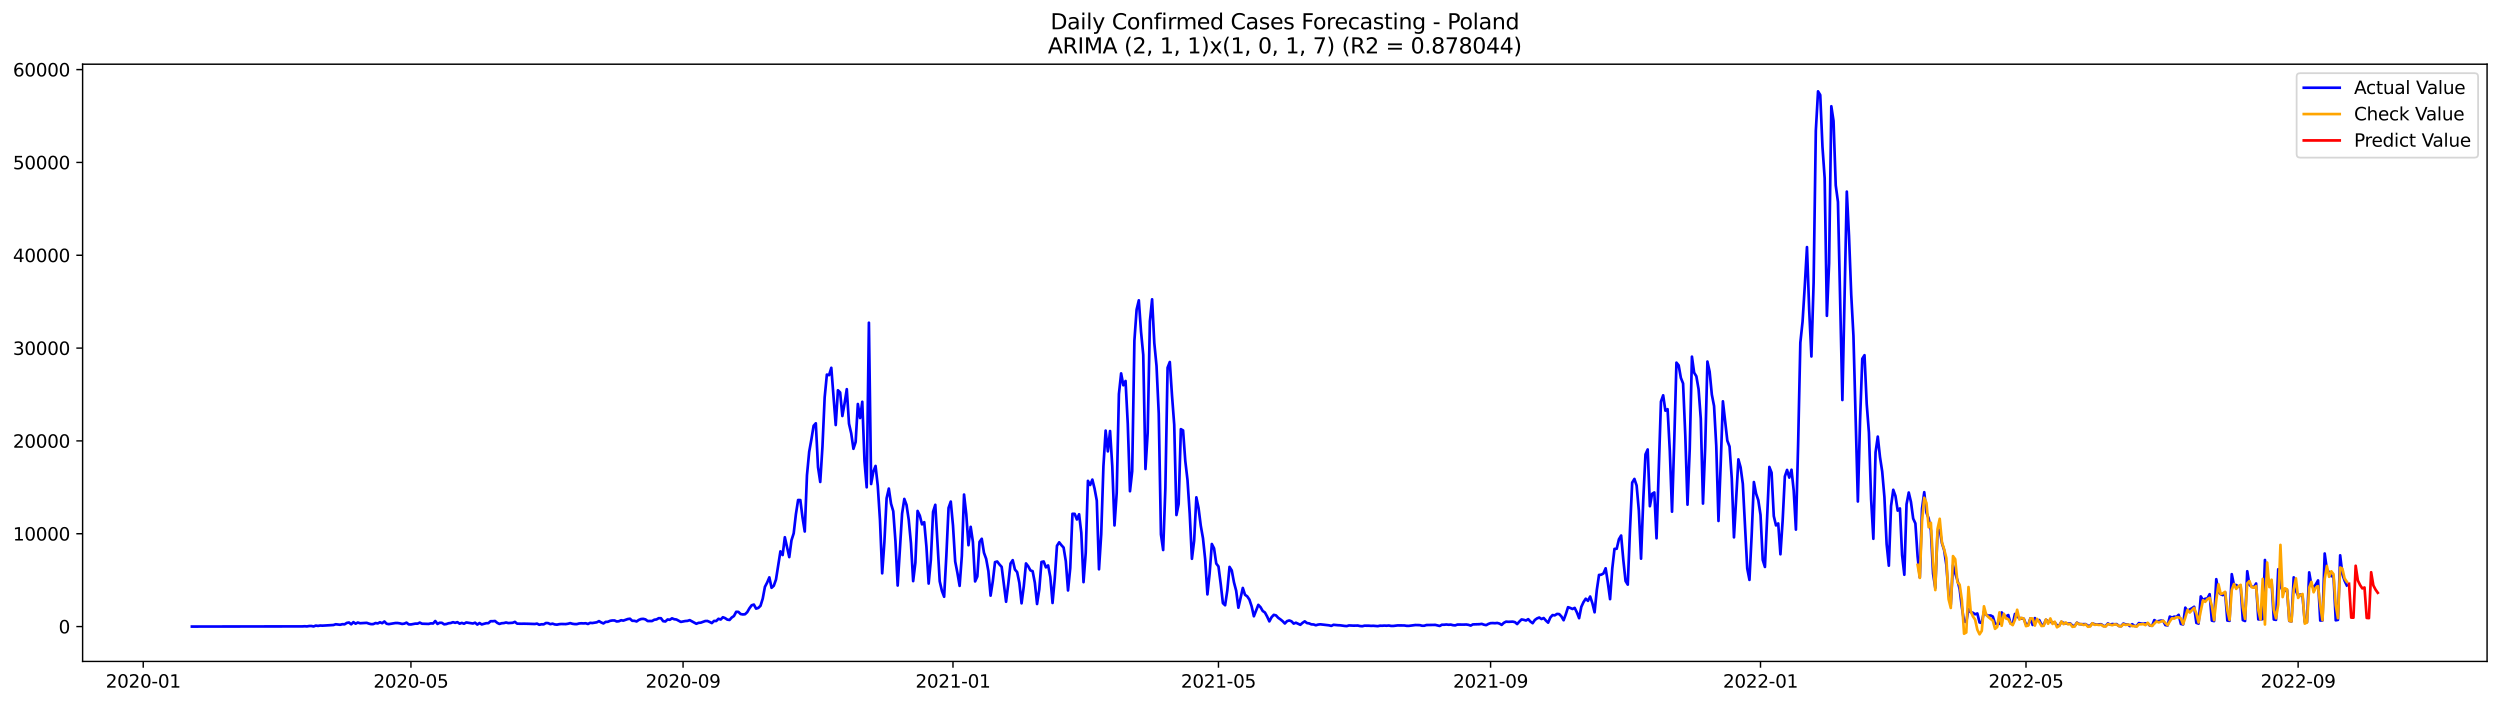 <?xml version="1.0" encoding="utf-8" standalone="no"?>
<!DOCTYPE svg PUBLIC "-//W3C//DTD SVG 1.1//EN"
  "http://www.w3.org/Graphics/SVG/1.1/DTD/svg11.dtd">
<svg xmlns:xlink="http://www.w3.org/1999/xlink" width="1392.412pt" height="392.274pt" viewBox="0 0 1392.412 392.274" xmlns="http://www.w3.org/2000/svg" version="1.1">
 <defs>
  <style type="text/css">*{stroke-linejoin: round; stroke-linecap: butt}</style>
 </defs>
 <g id="figure_1">
  <g id="patch_1">
   <path d="M 0 392.274 
L 1392.412 392.274 
L 1392.412 0 
L 0 0 
z
" style="fill: #ffffff"/>
  </g>
  <g id="axes_1">
   <g id="patch_2">
    <path d="M 46.013 368.396 
L 1385.213 368.396 
L 1385.213 35.755 
L 46.013 35.755 
z
" style="fill: #ffffff"/>
   </g>
   <g id="matplotlib.axis_1">
    <g id="xtick_1">
     <g id="line2d_1">
      <defs>
       <path id="mb9de8c0423" d="M 0 0 
L 0 3.5 
" style="stroke: #000000; stroke-width: 0.8"/>
      </defs>
      <g>
       <use xlink:href="#mb9de8c0423" x="79.776" y="368.396" style="stroke: #000000; stroke-width: 0.8"/>
      </g>
     </g>
     <g id="text_1">
      <!-- 2020-01 -->
      <g transform="translate(58.885 382.994)scale(0.1 -0.1)">
       <defs>
        <path id="DejaVuSans-32" d="M 1228 531 
L 3431 531 
L 3431 0 
L 469 0 
L 469 531 
Q 828 903 1448 1529 
Q 2069 2156 2228 2338 
Q 2531 2678 2651 2914 
Q 2772 3150 2772 3378 
Q 2772 3750 2511 3984 
Q 2250 4219 1831 4219 
Q 1534 4219 1204 4116 
Q 875 4013 500 3803 
L 500 4441 
Q 881 4594 1212 4672 
Q 1544 4750 1819 4750 
Q 2544 4750 2975 4387 
Q 3406 4025 3406 3419 
Q 3406 3131 3298 2873 
Q 3191 2616 2906 2266 
Q 2828 2175 2409 1742 
Q 1991 1309 1228 531 
z
" transform="scale(0.016)"/>
        <path id="DejaVuSans-30" d="M 2034 4250 
Q 1547 4250 1301 3770 
Q 1056 3291 1056 2328 
Q 1056 1369 1301 889 
Q 1547 409 2034 409 
Q 2525 409 2770 889 
Q 3016 1369 3016 2328 
Q 3016 3291 2770 3770 
Q 2525 4250 2034 4250 
z
M 2034 4750 
Q 2819 4750 3233 4129 
Q 3647 3509 3647 2328 
Q 3647 1150 3233 529 
Q 2819 -91 2034 -91 
Q 1250 -91 836 529 
Q 422 1150 422 2328 
Q 422 3509 836 4129 
Q 1250 4750 2034 4750 
z
" transform="scale(0.016)"/>
        <path id="DejaVuSans-2d" d="M 313 2009 
L 1997 2009 
L 1997 1497 
L 313 1497 
L 313 2009 
z
" transform="scale(0.016)"/>
        <path id="DejaVuSans-31" d="M 794 531 
L 1825 531 
L 1825 4091 
L 703 3866 
L 703 4441 
L 1819 4666 
L 2450 4666 
L 2450 531 
L 3481 531 
L 3481 0 
L 794 0 
L 794 531 
z
" transform="scale(0.016)"/>
       </defs>
       <use xlink:href="#DejaVuSans-32"/>
       <use xlink:href="#DejaVuSans-30" x="63.623"/>
       <use xlink:href="#DejaVuSans-32" x="127.246"/>
       <use xlink:href="#DejaVuSans-30" x="190.869"/>
       <use xlink:href="#DejaVuSans-2d" x="254.492"/>
       <use xlink:href="#DejaVuSans-30" x="290.576"/>
       <use xlink:href="#DejaVuSans-31" x="354.199"/>
      </g>
     </g>
    </g>
    <g id="xtick_2">
     <g id="line2d_2">
      <g>
       <use xlink:href="#mb9de8c0423" x="228.877" y="368.396" style="stroke: #000000; stroke-width: 0.8"/>
      </g>
     </g>
     <g id="text_2">
      <!-- 2020-05 -->
      <g transform="translate(207.986 382.994)scale(0.1 -0.1)">
       <defs>
        <path id="DejaVuSans-35" d="M 691 4666 
L 3169 4666 
L 3169 4134 
L 1269 4134 
L 1269 2991 
Q 1406 3038 1543 3061 
Q 1681 3084 1819 3084 
Q 2600 3084 3056 2656 
Q 3513 2228 3513 1497 
Q 3513 744 3044 326 
Q 2575 -91 1722 -91 
Q 1428 -91 1123 -41 
Q 819 9 494 109 
L 494 744 
Q 775 591 1075 516 
Q 1375 441 1709 441 
Q 2250 441 2565 725 
Q 2881 1009 2881 1497 
Q 2881 1984 2565 2268 
Q 2250 2553 1709 2553 
Q 1456 2553 1204 2497 
Q 953 2441 691 2322 
L 691 4666 
z
" transform="scale(0.016)"/>
       </defs>
       <use xlink:href="#DejaVuSans-32"/>
       <use xlink:href="#DejaVuSans-30" x="63.623"/>
       <use xlink:href="#DejaVuSans-32" x="127.246"/>
       <use xlink:href="#DejaVuSans-30" x="190.869"/>
       <use xlink:href="#DejaVuSans-2d" x="254.492"/>
       <use xlink:href="#DejaVuSans-30" x="290.576"/>
       <use xlink:href="#DejaVuSans-35" x="354.199"/>
      </g>
     </g>
    </g>
    <g id="xtick_3">
     <g id="line2d_3">
      <g>
       <use xlink:href="#mb9de8c0423" x="380.443" y="368.396" style="stroke: #000000; stroke-width: 0.8"/>
      </g>
     </g>
     <g id="text_3">
      <!-- 2020-09 -->
      <g transform="translate(359.551 382.994)scale(0.1 -0.1)">
       <defs>
        <path id="DejaVuSans-39" d="M 703 97 
L 703 672 
Q 941 559 1184 500 
Q 1428 441 1663 441 
Q 2288 441 2617 861 
Q 2947 1281 2994 2138 
Q 2813 1869 2534 1725 
Q 2256 1581 1919 1581 
Q 1219 1581 811 2004 
Q 403 2428 403 3163 
Q 403 3881 828 4315 
Q 1253 4750 1959 4750 
Q 2769 4750 3195 4129 
Q 3622 3509 3622 2328 
Q 3622 1225 3098 567 
Q 2575 -91 1691 -91 
Q 1453 -91 1209 -44 
Q 966 3 703 97 
z
M 1959 2075 
Q 2384 2075 2632 2365 
Q 2881 2656 2881 3163 
Q 2881 3666 2632 3958 
Q 2384 4250 1959 4250 
Q 1534 4250 1286 3958 
Q 1038 3666 1038 3163 
Q 1038 2656 1286 2365 
Q 1534 2075 1959 2075 
z
" transform="scale(0.016)"/>
       </defs>
       <use xlink:href="#DejaVuSans-32"/>
       <use xlink:href="#DejaVuSans-30" x="63.623"/>
       <use xlink:href="#DejaVuSans-32" x="127.246"/>
       <use xlink:href="#DejaVuSans-30" x="190.869"/>
       <use xlink:href="#DejaVuSans-2d" x="254.492"/>
       <use xlink:href="#DejaVuSans-30" x="290.576"/>
       <use xlink:href="#DejaVuSans-39" x="354.199"/>
      </g>
     </g>
    </g>
    <g id="xtick_4">
     <g id="line2d_4">
      <g>
       <use xlink:href="#mb9de8c0423" x="530.776" y="368.396" style="stroke: #000000; stroke-width: 0.8"/>
      </g>
     </g>
     <g id="text_4">
      <!-- 2021-01 -->
      <g transform="translate(509.885 382.994)scale(0.1 -0.1)">
       <use xlink:href="#DejaVuSans-32"/>
       <use xlink:href="#DejaVuSans-30" x="63.623"/>
       <use xlink:href="#DejaVuSans-32" x="127.246"/>
       <use xlink:href="#DejaVuSans-31" x="190.869"/>
       <use xlink:href="#DejaVuSans-2d" x="254.492"/>
       <use xlink:href="#DejaVuSans-30" x="290.576"/>
       <use xlink:href="#DejaVuSans-31" x="354.199"/>
      </g>
     </g>
    </g>
    <g id="xtick_5">
     <g id="line2d_5">
      <g>
       <use xlink:href="#mb9de8c0423" x="678.645" y="368.396" style="stroke: #000000; stroke-width: 0.8"/>
      </g>
     </g>
     <g id="text_5">
      <!-- 2021-05 -->
      <g transform="translate(657.754 382.994)scale(0.1 -0.1)">
       <use xlink:href="#DejaVuSans-32"/>
       <use xlink:href="#DejaVuSans-30" x="63.623"/>
       <use xlink:href="#DejaVuSans-32" x="127.246"/>
       <use xlink:href="#DejaVuSans-31" x="190.869"/>
       <use xlink:href="#DejaVuSans-2d" x="254.492"/>
       <use xlink:href="#DejaVuSans-30" x="290.576"/>
       <use xlink:href="#DejaVuSans-35" x="354.199"/>
      </g>
     </g>
    </g>
    <g id="xtick_6">
     <g id="line2d_6">
      <g>
       <use xlink:href="#mb9de8c0423" x="830.211" y="368.396" style="stroke: #000000; stroke-width: 0.8"/>
      </g>
     </g>
     <g id="text_6">
      <!-- 2021-09 -->
      <g transform="translate(809.32 382.994)scale(0.1 -0.1)">
       <use xlink:href="#DejaVuSans-32"/>
       <use xlink:href="#DejaVuSans-30" x="63.623"/>
       <use xlink:href="#DejaVuSans-32" x="127.246"/>
       <use xlink:href="#DejaVuSans-31" x="190.869"/>
       <use xlink:href="#DejaVuSans-2d" x="254.492"/>
       <use xlink:href="#DejaVuSans-30" x="290.576"/>
       <use xlink:href="#DejaVuSans-39" x="354.199"/>
      </g>
     </g>
    </g>
    <g id="xtick_7">
     <g id="line2d_7">
      <g>
       <use xlink:href="#mb9de8c0423" x="980.544" y="368.396" style="stroke: #000000; stroke-width: 0.8"/>
      </g>
     </g>
     <g id="text_7">
      <!-- 2022-01 -->
      <g transform="translate(959.653 382.994)scale(0.1 -0.1)">
       <use xlink:href="#DejaVuSans-32"/>
       <use xlink:href="#DejaVuSans-30" x="63.623"/>
       <use xlink:href="#DejaVuSans-32" x="127.246"/>
       <use xlink:href="#DejaVuSans-32" x="190.869"/>
       <use xlink:href="#DejaVuSans-2d" x="254.492"/>
       <use xlink:href="#DejaVuSans-30" x="290.576"/>
       <use xlink:href="#DejaVuSans-31" x="354.199"/>
      </g>
     </g>
    </g>
    <g id="xtick_8">
     <g id="line2d_8">
      <g>
       <use xlink:href="#mb9de8c0423" x="1128.413" y="368.396" style="stroke: #000000; stroke-width: 0.8"/>
      </g>
     </g>
     <g id="text_8">
      <!-- 2022-05 -->
      <g transform="translate(1107.522 382.994)scale(0.1 -0.1)">
       <use xlink:href="#DejaVuSans-32"/>
       <use xlink:href="#DejaVuSans-30" x="63.623"/>
       <use xlink:href="#DejaVuSans-32" x="127.246"/>
       <use xlink:href="#DejaVuSans-32" x="190.869"/>
       <use xlink:href="#DejaVuSans-2d" x="254.492"/>
       <use xlink:href="#DejaVuSans-30" x="290.576"/>
       <use xlink:href="#DejaVuSans-35" x="354.199"/>
      </g>
     </g>
    </g>
    <g id="xtick_9">
     <g id="line2d_9">
      <g>
       <use xlink:href="#mb9de8c0423" x="1279.979" y="368.396" style="stroke: #000000; stroke-width: 0.8"/>
      </g>
     </g>
     <g id="text_9">
      <!-- 2022-09 -->
      <g transform="translate(1259.088 382.994)scale(0.1 -0.1)">
       <use xlink:href="#DejaVuSans-32"/>
       <use xlink:href="#DejaVuSans-30" x="63.623"/>
       <use xlink:href="#DejaVuSans-32" x="127.246"/>
       <use xlink:href="#DejaVuSans-32" x="190.869"/>
       <use xlink:href="#DejaVuSans-2d" x="254.492"/>
       <use xlink:href="#DejaVuSans-30" x="290.576"/>
       <use xlink:href="#DejaVuSans-39" x="354.199"/>
      </g>
     </g>
    </g>
   </g>
   <g id="matplotlib.axis_2">
    <g id="ytick_1">
     <g id="line2d_10">
      <defs>
       <path id="m01c010533f" d="M 0 0 
L -3.5 0 
" style="stroke: #000000; stroke-width: 0.8"/>
      </defs>
      <g>
       <use xlink:href="#m01c010533f" x="46.013" y="348.973" style="stroke: #000000; stroke-width: 0.8"/>
      </g>
     </g>
     <g id="text_10">
      <!-- 0 -->
      <g transform="translate(32.65 352.772)scale(0.1 -0.1)">
       <use xlink:href="#DejaVuSans-30"/>
      </g>
     </g>
    </g>
    <g id="ytick_2">
     <g id="line2d_11">
      <g>
       <use xlink:href="#m01c010533f" x="46.013" y="297.273" style="stroke: #000000; stroke-width: 0.8"/>
      </g>
     </g>
     <g id="text_11">
      <!-- 10000 -->
      <g transform="translate(7.2 301.072)scale(0.1 -0.1)">
       <use xlink:href="#DejaVuSans-31"/>
       <use xlink:href="#DejaVuSans-30" x="63.623"/>
       <use xlink:href="#DejaVuSans-30" x="127.246"/>
       <use xlink:href="#DejaVuSans-30" x="190.869"/>
       <use xlink:href="#DejaVuSans-30" x="254.492"/>
      </g>
     </g>
    </g>
    <g id="ytick_3">
     <g id="line2d_12">
      <g>
       <use xlink:href="#m01c010533f" x="46.013" y="245.573" style="stroke: #000000; stroke-width: 0.8"/>
      </g>
     </g>
     <g id="text_12">
      <!-- 20000 -->
      <g transform="translate(7.2 249.372)scale(0.1 -0.1)">
       <use xlink:href="#DejaVuSans-32"/>
       <use xlink:href="#DejaVuSans-30" x="63.623"/>
       <use xlink:href="#DejaVuSans-30" x="127.246"/>
       <use xlink:href="#DejaVuSans-30" x="190.869"/>
       <use xlink:href="#DejaVuSans-30" x="254.492"/>
      </g>
     </g>
    </g>
    <g id="ytick_4">
     <g id="line2d_13">
      <g>
       <use xlink:href="#m01c010533f" x="46.013" y="193.873" style="stroke: #000000; stroke-width: 0.8"/>
      </g>
     </g>
     <g id="text_13">
      <!-- 30000 -->
      <g transform="translate(7.2 197.672)scale(0.1 -0.1)">
       <defs>
        <path id="DejaVuSans-33" d="M 2597 2516 
Q 3050 2419 3304 2112 
Q 3559 1806 3559 1356 
Q 3559 666 3084 287 
Q 2609 -91 1734 -91 
Q 1441 -91 1130 -33 
Q 819 25 488 141 
L 488 750 
Q 750 597 1062 519 
Q 1375 441 1716 441 
Q 2309 441 2620 675 
Q 2931 909 2931 1356 
Q 2931 1769 2642 2001 
Q 2353 2234 1838 2234 
L 1294 2234 
L 1294 2753 
L 1863 2753 
Q 2328 2753 2575 2939 
Q 2822 3125 2822 3475 
Q 2822 3834 2567 4026 
Q 2313 4219 1838 4219 
Q 1578 4219 1281 4162 
Q 984 4106 628 3988 
L 628 4550 
Q 988 4650 1302 4700 
Q 1616 4750 1894 4750 
Q 2613 4750 3031 4423 
Q 3450 4097 3450 3541 
Q 3450 3153 3228 2886 
Q 3006 2619 2597 2516 
z
" transform="scale(0.016)"/>
       </defs>
       <use xlink:href="#DejaVuSans-33"/>
       <use xlink:href="#DejaVuSans-30" x="63.623"/>
       <use xlink:href="#DejaVuSans-30" x="127.246"/>
       <use xlink:href="#DejaVuSans-30" x="190.869"/>
       <use xlink:href="#DejaVuSans-30" x="254.492"/>
      </g>
     </g>
    </g>
    <g id="ytick_5">
     <g id="line2d_14">
      <g>
       <use xlink:href="#m01c010533f" x="46.013" y="142.173" style="stroke: #000000; stroke-width: 0.8"/>
      </g>
     </g>
     <g id="text_14">
      <!-- 40000 -->
      <g transform="translate(7.2 145.972)scale(0.1 -0.1)">
       <defs>
        <path id="DejaVuSans-34" d="M 2419 4116 
L 825 1625 
L 2419 1625 
L 2419 4116 
z
M 2253 4666 
L 3047 4666 
L 3047 1625 
L 3713 1625 
L 3713 1100 
L 3047 1100 
L 3047 0 
L 2419 0 
L 2419 1100 
L 313 1100 
L 313 1709 
L 2253 4666 
z
" transform="scale(0.016)"/>
       </defs>
       <use xlink:href="#DejaVuSans-34"/>
       <use xlink:href="#DejaVuSans-30" x="63.623"/>
       <use xlink:href="#DejaVuSans-30" x="127.246"/>
       <use xlink:href="#DejaVuSans-30" x="190.869"/>
       <use xlink:href="#DejaVuSans-30" x="254.492"/>
      </g>
     </g>
    </g>
    <g id="ytick_6">
     <g id="line2d_15">
      <g>
       <use xlink:href="#m01c010533f" x="46.013" y="90.473" style="stroke: #000000; stroke-width: 0.8"/>
      </g>
     </g>
     <g id="text_15">
      <!-- 50000 -->
      <g transform="translate(7.2 94.272)scale(0.1 -0.1)">
       <use xlink:href="#DejaVuSans-35"/>
       <use xlink:href="#DejaVuSans-30" x="63.623"/>
       <use xlink:href="#DejaVuSans-30" x="127.246"/>
       <use xlink:href="#DejaVuSans-30" x="190.869"/>
       <use xlink:href="#DejaVuSans-30" x="254.492"/>
      </g>
     </g>
    </g>
    <g id="ytick_7">
     <g id="line2d_16">
      <g>
       <use xlink:href="#m01c010533f" x="46.013" y="38.773" style="stroke: #000000; stroke-width: 0.8"/>
      </g>
     </g>
     <g id="text_16">
      <!-- 60000 -->
      <g transform="translate(7.2 42.572)scale(0.1 -0.1)">
       <defs>
        <path id="DejaVuSans-36" d="M 2113 2584 
Q 1688 2584 1439 2293 
Q 1191 2003 1191 1497 
Q 1191 994 1439 701 
Q 1688 409 2113 409 
Q 2538 409 2786 701 
Q 3034 994 3034 1497 
Q 3034 2003 2786 2293 
Q 2538 2584 2113 2584 
z
M 3366 4563 
L 3366 3988 
Q 3128 4100 2886 4159 
Q 2644 4219 2406 4219 
Q 1781 4219 1451 3797 
Q 1122 3375 1075 2522 
Q 1259 2794 1537 2939 
Q 1816 3084 2150 3084 
Q 2853 3084 3261 2657 
Q 3669 2231 3669 1497 
Q 3669 778 3244 343 
Q 2819 -91 2113 -91 
Q 1303 -91 875 529 
Q 447 1150 447 2328 
Q 447 3434 972 4092 
Q 1497 4750 2381 4750 
Q 2619 4750 2861 4703 
Q 3103 4656 3366 4563 
z
" transform="scale(0.016)"/>
       </defs>
       <use xlink:href="#DejaVuSans-36"/>
       <use xlink:href="#DejaVuSans-30" x="63.623"/>
       <use xlink:href="#DejaVuSans-30" x="127.246"/>
       <use xlink:href="#DejaVuSans-30" x="190.869"/>
       <use xlink:href="#DejaVuSans-30" x="254.492"/>
      </g>
     </g>
    </g>
   </g>
   <g id="line2d_17">
    <path d="M 106.885 348.973 
L 168.497 348.875 
L 169.73 348.792 
L 170.962 348.89 
L 172.194 348.673 
L 173.426 348.658 
L 174.659 348.906 
L 175.891 348.435 
L 177.123 348.611 
L 178.355 348.399 
L 179.587 348.466 
L 185.749 348.104 
L 186.981 347.686 
L 189.445 347.975 
L 190.678 347.65 
L 191.91 347.717 
L 193.142 346.946 
L 194.374 346.714 
L 195.607 347.712 
L 196.839 346.517 
L 198.071 347.365 
L 199.303 346.724 
L 200.536 347.127 
L 204.232 346.9 
L 205.465 347.329 
L 206.697 347.629 
L 207.929 347.587 
L 209.161 347.008 
L 210.394 347.236 
L 211.626 346.59 
L 212.858 347.096 
L 214.09 346.155 
L 215.322 347.391 
L 216.555 347.613 
L 219.019 347.205 
L 220.251 347.003 
L 221.484 347.003 
L 222.716 347.195 
L 223.948 347.5 
L 225.18 347.339 
L 226.413 346.791 
L 227.645 347.748 
L 228.877 347.794 
L 231.342 347.329 
L 232.574 347.355 
L 233.806 346.776 
L 235.038 347.376 
L 238.735 347.5 
L 239.967 347.189 
L 241.2 347.267 
L 242.432 345.897 
L 243.664 347.51 
L 244.896 346.848 
L 246.129 346.9 
L 247.361 347.727 
L 248.593 347.567 
L 249.825 347.133 
L 251.057 346.993 
L 252.29 346.538 
L 253.522 346.884 
L 254.754 346.512 
L 255.986 347.36 
L 257.219 346.931 
L 258.451 347.396 
L 259.683 346.683 
L 263.38 347.267 
L 264.612 346.822 
L 265.844 347.861 
L 267.077 347.014 
L 268.309 347.784 
L 270.773 347.107 
L 272.006 347.101 
L 273.238 345.995 
L 274.47 346 
L 275.702 345.876 
L 276.935 346.905 
L 278.167 347.515 
L 279.399 347.117 
L 280.631 347.029 
L 281.864 346.698 
L 283.096 347.034 
L 285.56 346.869 
L 286.792 346.357 
L 288.025 347.35 
L 290.489 347.401 
L 291.721 347.365 
L 294.186 347.422 
L 297.883 347.546 
L 299.115 347.324 
L 300.347 347.975 
L 301.579 347.696 
L 302.812 347.737 
L 304.044 346.998 
L 305.276 347.055 
L 306.508 347.634 
L 307.741 347.35 
L 308.973 347.779 
L 310.205 347.913 
L 311.437 347.644 
L 312.67 347.541 
L 315.134 347.603 
L 316.366 347.396 
L 317.599 347.06 
L 318.831 347.427 
L 320.063 347.593 
L 321.295 347.608 
L 322.527 347.251 
L 323.76 347.148 
L 324.992 347.22 
L 326.224 347.122 
L 327.456 347.531 
L 328.689 346.91 
L 329.921 347.008 
L 332.385 346.605 
L 333.618 345.954 
L 334.85 346.683 
L 336.082 347.231 
L 337.314 346.378 
L 338.547 346.326 
L 339.779 345.793 
L 341.011 345.576 
L 342.243 345.571 
L 343.476 346.14 
L 344.708 346 
L 345.94 345.457 
L 347.172 345.664 
L 349.637 344.791 
L 350.869 344.615 
L 352.101 345.747 
L 353.334 345.773 
L 354.566 346.124 
L 355.798 345.276 
L 357.03 344.78 
L 358.262 344.672 
L 359.495 344.987 
L 360.727 345.902 
L 363.191 345.887 
L 364.424 345.173 
L 365.656 345.008 
L 366.888 344.305 
L 368.12 344.32 
L 369.353 345.969 
L 370.585 346.14 
L 371.817 345.028 
L 373.049 345.204 
L 374.282 344.387 
L 375.514 344.884 
L 376.746 345.049 
L 379.211 346.378 
L 381.675 345.897 
L 382.907 345.809 
L 384.14 345.401 
L 387.836 347.412 
L 389.069 346.905 
L 390.301 346.796 
L 392.765 345.902 
L 393.997 345.856 
L 395.23 346.378 
L 396.462 347.024 
L 397.694 345.845 
L 398.926 345.871 
L 400.159 344.646 
L 401.391 345.059 
L 402.623 343.793 
L 403.855 344.268 
L 405.088 345.106 
L 406.32 345.297 
L 407.552 343.937 
L 408.784 343.1 
L 410.017 340.768 
L 411.249 340.784 
L 412.481 341.994 
L 413.713 342.221 
L 414.946 342.118 
L 416.178 340.949 
L 417.41 338.804 
L 418.642 337.123 
L 419.875 336.736 
L 421.107 338.974 
L 422.339 338.602 
L 423.571 337.413 
L 424.804 333.448 
L 426.036 326.845 
L 427.268 324.472 
L 428.5 321.572 
L 429.732 327.373 
L 430.965 326.256 
L 432.197 322.771 
L 434.661 307.101 
L 435.894 309.138 
L 437.126 299.227 
L 439.59 310.291 
L 440.823 300.938 
L 442.055 297.066 
L 443.287 286.38 
L 444.519 278.495 
L 445.752 278.516 
L 446.984 288.267 
L 448.216 296.027 
L 449.448 264.702 
L 450.681 251.673 
L 451.913 244.766 
L 453.145 237.151 
L 454.377 235.765 
L 455.61 260.199 
L 456.842 268.435 
L 458.074 248.861 
L 459.306 221.315 
L 460.539 208.643 
L 461.771 208.938 
L 463.003 204.859 
L 465.467 236.717 
L 466.7 217.376 
L 467.932 218.58 
L 469.164 231.702 
L 470.396 224.629 
L 471.629 216.771 
L 472.861 235.988 
L 474.093 241.354 
L 475.325 249.957 
L 476.558 246.178 
L 477.79 225.022 
L 479.022 232.834 
L 480.254 223.792 
L 481.487 256.657 
L 482.719 271.413 
L 483.951 179.743 
L 485.183 269.582 
L 486.416 262.686 
L 487.648 259.511 
L 488.88 270.508 
L 490.112 289.611 
L 491.345 319.318 
L 492.577 301.859 
L 493.809 277.508 
L 495.041 272.131 
L 496.274 280.543 
L 497.506 284.725 
L 498.738 301.533 
L 499.97 326.116 
L 502.435 286.075 
L 503.667 277.885 
L 504.899 281.22 
L 506.131 289.523 
L 507.364 302.567 
L 508.596 323.661 
L 509.828 313.434 
L 511.06 284.581 
L 512.293 287.176 
L 513.525 292.051 
L 514.757 290.831 
L 515.989 304.563 
L 517.222 325.02 
L 518.454 311.79 
L 519.686 285.082 
L 520.918 281.168 
L 523.383 323.754 
L 524.615 329.11 
L 525.847 332.372 
L 527.08 309.557 
L 528.312 282.9 
L 529.544 279.364 
L 530.776 292.641 
L 532.009 312.752 
L 533.241 319.08 
L 534.473 326.303 
L 535.705 309.702 
L 536.937 275.456 
L 538.17 286.318 
L 539.402 303.668 
L 540.634 293.426 
L 541.866 301.755 
L 543.099 323.831 
L 544.331 321.086 
L 545.563 301.792 
L 546.795 300.08 
L 548.028 307.83 
L 549.26 311.273 
L 550.492 318.108 
L 551.724 331.747 
L 552.957 323.692 
L 554.189 313.078 
L 555.421 312.742 
L 556.653 314.37 
L 557.886 315.725 
L 560.35 335.148 
L 561.582 325.175 
L 562.815 313.869 
L 564.047 311.992 
L 565.279 317.203 
L 566.511 318.656 
L 567.744 324.617 
L 568.976 336.027 
L 570.208 326.608 
L 571.44 313.812 
L 572.672 315.394 
L 573.905 317.679 
L 575.137 318.129 
L 576.369 324.545 
L 577.601 336.405 
L 578.834 328.298 
L 580.066 312.99 
L 581.298 312.716 
L 582.53 315.999 
L 583.763 314.929 
L 584.995 321.396 
L 586.227 335.831 
L 587.459 322.213 
L 588.692 303.999 
L 589.924 302.06 
L 591.156 303.622 
L 592.388 304.981 
L 593.621 312.576 
L 594.853 328.857 
L 596.085 316.381 
L 597.317 286.173 
L 598.55 286.194 
L 599.782 289.332 
L 601.014 286.431 
L 602.246 296.751 
L 603.479 324.229 
L 604.711 307.944 
L 605.943 267.814 
L 607.175 270.115 
L 608.407 267.127 
L 609.64 272.173 
L 610.872 278.821 
L 612.104 317.079 
L 613.336 297.516 
L 614.569 259.651 
L 615.801 239.829 
L 617.033 251.399 
L 618.265 240.077 
L 619.498 259.677 
L 620.73 292.646 
L 621.962 274.556 
L 623.194 219.449 
L 624.427 207.966 
L 625.659 214.573 
L 626.891 212.195 
L 628.123 236.008 
L 629.356 273.599 
L 630.588 262.427 
L 631.82 189.726 
L 633.052 172.417 
L 634.285 167.273 
L 635.517 184.779 
L 636.749 197.668 
L 637.981 261.222 
L 639.214 241.116 
L 640.446 178.926 
L 641.678 166.715 
L 642.91 191.076 
L 644.142 203.835 
L 645.375 230.28 
L 646.607 297.681 
L 647.839 306.341 
L 649.071 271.899 
L 650.304 204.781 
L 651.536 201.633 
L 652.768 220.281 
L 654 236.613 
L 655.233 286.85 
L 656.465 280.713 
L 657.697 239.028 
L 658.929 239.751 
L 660.162 256.709 
L 661.394 267.359 
L 662.626 286.152 
L 663.858 311.222 
L 665.091 301.181 
L 666.323 276.996 
L 667.555 282.988 
L 668.787 292.796 
L 670.02 299.806 
L 671.252 311.625 
L 672.484 331.049 
L 673.716 319.447 
L 674.949 302.996 
L 676.181 305.411 
L 677.413 313.874 
L 678.645 315.497 
L 679.877 325.108 
L 681.11 335.929 
L 682.342 337.103 
L 683.574 328.815 
L 684.806 315.745 
L 686.039 317.71 
L 687.271 324.307 
L 688.503 329.037 
L 689.735 338.473 
L 692.2 327.471 
L 693.432 331.276 
L 694.664 332.16 
L 695.897 333.996 
L 697.129 337.764 
L 698.361 343.229 
L 700.826 336.891 
L 702.058 338.168 
L 703.29 340.287 
L 704.522 341.14 
L 705.755 343.41 
L 706.987 346.083 
L 708.219 343.772 
L 709.451 342.443 
L 710.684 342.759 
L 711.916 344.098 
L 713.148 344.961 
L 714.38 345.98 
L 715.612 347.251 
L 716.845 345.949 
L 718.077 345.566 
L 719.309 346.052 
L 720.541 347.324 
L 721.774 346.838 
L 724.238 347.98 
L 725.47 346.9 
L 726.703 346.078 
L 727.935 347.019 
L 729.167 347.215 
L 730.399 347.753 
L 731.632 347.805 
L 732.864 348.254 
L 734.096 347.882 
L 735.328 347.722 
L 740.257 348.285 
L 741.49 348.596 
L 742.722 347.991 
L 745.186 348.229 
L 746.419 348.28 
L 748.883 348.616 
L 750.115 348.709 
L 751.348 348.342 
L 753.812 348.466 
L 756.276 348.415 
L 757.509 348.689 
L 758.741 348.777 
L 759.973 348.482 
L 762.438 348.492 
L 763.67 348.59 
L 764.902 348.534 
L 767.367 348.746 
L 768.599 348.487 
L 769.831 348.523 
L 771.063 348.43 
L 772.296 348.508 
L 773.528 348.384 
L 774.76 348.616 
L 775.992 348.627 
L 778.457 348.332 
L 782.154 348.363 
L 783.386 348.559 
L 784.618 348.59 
L 788.315 348.12 
L 790.779 348.182 
L 792.011 348.508 
L 793.244 348.503 
L 794.476 348.125 
L 799.405 348.042 
L 801.869 348.642 
L 803.102 347.944 
L 804.334 347.96 
L 805.566 347.82 
L 806.798 347.97 
L 808.031 347.882 
L 809.263 348.208 
L 810.495 348.311 
L 811.727 347.861 
L 815.424 347.877 
L 816.656 347.825 
L 817.889 348.017 
L 819.121 348.42 
L 820.353 347.774 
L 824.05 347.66 
L 825.282 347.479 
L 826.514 347.924 
L 827.746 348.177 
L 828.979 347.5 
L 830.211 347.081 
L 831.443 347.029 
L 832.675 347.107 
L 833.908 346.967 
L 835.14 347.303 
L 836.372 348.032 
L 837.604 346.879 
L 838.837 346.228 
L 840.069 346.331 
L 842.533 346.228 
L 843.766 346.512 
L 844.998 347.577 
L 846.23 346.202 
L 847.462 345.002 
L 848.695 345.23 
L 849.927 345.602 
L 851.159 344.858 
L 852.391 346.181 
L 853.624 347.091 
L 854.856 345.308 
L 856.088 344.423 
L 857.32 343.937 
L 858.553 344.775 
L 859.785 344.232 
L 861.017 345.649 
L 862.249 346.796 
L 863.481 343.927 
L 864.714 342.588 
L 865.946 342.743 
L 867.178 341.937 
L 868.41 342.025 
L 869.643 343.338 
L 870.875 345.442 
L 872.107 342.112 
L 873.339 338.188 
L 874.572 338.597 
L 875.804 339.181 
L 877.036 338.576 
L 878.268 341.078 
L 879.501 344.305 
L 880.733 338.007 
L 881.965 335.324 
L 883.197 333.468 
L 884.43 334.652 
L 885.662 332.248 
L 886.894 335.939 
L 888.126 341.032 
L 889.359 328.655 
L 890.591 320.228 
L 891.823 320.068 
L 893.055 319.421 
L 894.288 316.521 
L 895.52 324.534 
L 896.752 333.706 
L 897.984 316.593 
L 899.216 305.721 
L 900.449 305.638 
L 901.681 300.359 
L 902.913 298.276 
L 904.145 312.023 
L 905.378 323.619 
L 906.61 325.62 
L 907.842 295.029 
L 909.074 268.781 
L 910.307 266.744 
L 911.539 270.415 
L 912.771 284.312 
L 914.003 311.16 
L 915.236 278.428 
L 916.468 253.09 
L 917.7 250.334 
L 918.932 281.944 
L 920.165 275.052 
L 921.397 274.277 
L 922.629 299.817 
L 925.094 223.647 
L 926.326 220.178 
L 927.558 228.724 
L 928.79 227.902 
L 930.023 251.136 
L 931.255 284.994 
L 932.487 245.909 
L 933.719 201.985 
L 934.951 203.473 
L 936.184 210.448 
L 937.416 213.581 
L 938.648 242.605 
L 939.88 281.075 
L 941.113 250.226 
L 942.345 198.65 
L 943.577 207.553 
L 944.809 209.584 
L 946.042 216.75 
L 947.274 233.196 
L 948.506 280.47 
L 949.738 248.835 
L 950.971 201.374 
L 952.203 207.01 
L 953.435 219.785 
L 954.667 226.123 
L 955.9 248.416 
L 957.132 290.154 
L 958.364 258.705 
L 959.596 223.528 
L 962.061 245.433 
L 963.293 248.716 
L 964.525 266.377 
L 965.758 299.289 
L 968.222 255.846 
L 969.454 260.307 
L 970.686 269.479 
L 973.151 316.645 
L 974.383 322.983 
L 975.615 298.048 
L 976.848 268.492 
L 978.08 274.907 
L 979.312 278.625 
L 980.544 286.762 
L 981.777 311.852 
L 983.009 315.766 
L 985.473 260.064 
L 986.706 263.27 
L 987.938 287.445 
L 989.17 292.635 
L 990.402 291.55 
L 991.635 308.714 
L 992.867 290.025 
L 994.099 265.358 
L 995.331 261.734 
L 996.564 266 
L 997.796 261.636 
L 999.028 273.176 
L 1000.26 294.967 
L 1001.493 247.393 
L 1002.725 190.833 
L 1003.957 179.216 
L 1005.189 159.42 
L 1006.421 137.633 
L 1007.654 172.557 
L 1008.886 198.541 
L 1010.118 157.45 
L 1011.35 72.812 
L 1012.583 50.876 
L 1013.815 52.912 
L 1015.047 81.735 
L 1016.279 99.329 
L 1017.512 175.897 
L 1018.744 146.743 
L 1019.976 59.189 
L 1021.208 67.337 
L 1022.441 103.211 
L 1023.673 112.455 
L 1026.137 222.804 
L 1028.602 106.727 
L 1029.834 131.383 
L 1031.066 164.021 
L 1032.299 187.012 
L 1034.763 279.318 
L 1035.995 233.914 
L 1037.228 199.792 
L 1038.46 197.833 
L 1039.692 225.001 
L 1040.924 240.966 
L 1042.156 278.211 
L 1043.389 300.08 
L 1044.621 251.927 
L 1045.853 243.179 
L 1047.085 254.538 
L 1048.318 262.634 
L 1049.55 276.851 
L 1050.782 302.975 
L 1052.014 315.053 
L 1053.247 281.866 
L 1054.479 272.803 
L 1055.711 276.283 
L 1056.943 284.405 
L 1058.176 283.185 
L 1059.408 309.174 
L 1060.64 320.109 
L 1061.872 280.853 
L 1063.105 274.318 
L 1064.337 279.566 
L 1065.569 288.83 
L 1066.801 291.519 
L 1068.034 309.795 
L 1069.266 321.598 
L 1070.498 283.366 
L 1071.73 274.137 
L 1072.963 285.553 
L 1074.195 288.701 
L 1075.427 295.339 
L 1076.659 319.535 
L 1077.891 327.445 
L 1079.124 296.451 
L 1080.356 295.076 
L 1081.588 302.505 
L 1082.82 306.419 
L 1084.053 314.706 
L 1085.285 330.919 
L 1086.517 336.736 
L 1087.749 314.82 
L 1088.982 319.297 
L 1090.214 323.17 
L 1091.446 328.091 
L 1092.678 338.111 
L 1093.911 346.13 
L 1095.143 346.424 
L 1096.375 339.233 
L 1097.607 340.913 
L 1098.84 341.306 
L 1100.072 342.128 
L 1101.304 341.688 
L 1102.536 346.688 
L 1103.769 347.003 
L 1105.001 340.577 
L 1106.233 342.428 
L 1107.465 342.883 
L 1108.698 342.769 
L 1109.93 343.41 
L 1111.162 347.365 
L 1112.394 347.598 
L 1113.626 347.417 
L 1114.859 341.099 
L 1116.091 342.888 
L 1117.323 343.307 
L 1118.555 342.567 
L 1119.788 347.195 
L 1121.02 347.593 
L 1122.252 341.963 
L 1123.484 343.591 
L 1125.949 344.548 
L 1127.181 344.63 
L 1128.413 347.763 
L 1129.646 348.006 
L 1130.878 344.372 
L 1132.11 348.079 
L 1133.342 344.263 
L 1134.575 345.83 
L 1135.807 345.354 
L 1137.039 347.944 
L 1138.271 348.022 
L 1139.504 345.214 
L 1140.736 346.047 
L 1141.968 346.383 
L 1144.433 346.729 
L 1145.665 348.254 
L 1146.897 348.482 
L 1148.129 346.336 
L 1149.361 346.977 
L 1151.826 347.344 
L 1153.058 347.241 
L 1154.29 348.482 
L 1155.523 348.637 
L 1156.755 346.807 
L 1157.987 347.51 
L 1159.219 347.686 
L 1161.684 347.608 
L 1162.916 348.544 
L 1164.148 348.549 
L 1165.381 347.184 
L 1166.613 347.65 
L 1167.845 347.841 
L 1170.31 347.655 
L 1171.542 348.652 
L 1172.774 348.699 
L 1174.006 347.226 
L 1175.239 347.929 
L 1176.471 347.556 
L 1177.703 347.696 
L 1178.935 347.613 
L 1180.168 348.684 
L 1181.4 348.74 
L 1182.632 347.313 
L 1183.864 347.774 
L 1185.096 347.794 
L 1186.329 348.725 
L 1187.561 347.655 
L 1188.793 348.637 
L 1190.025 348.73 
L 1191.258 347.039 
L 1192.49 347.298 
L 1193.722 347.396 
L 1194.954 347.184 
L 1196.187 347.195 
L 1197.419 348.472 
L 1198.651 348.518 
L 1199.883 345.38 
L 1201.116 346.155 
L 1203.58 345.654 
L 1204.812 345.793 
L 1206.045 348.156 
L 1207.277 348.358 
L 1208.509 343.415 
L 1209.741 343.989 
L 1210.974 343.451 
L 1212.206 343.565 
L 1213.438 342.438 
L 1214.67 347.505 
L 1215.903 347.799 
L 1217.135 338.457 
L 1218.367 340.463 
L 1219.599 339.46 
L 1220.831 338.773 
L 1222.064 337.956 
L 1223.296 346.921 
L 1224.528 347.324 
L 1225.76 332.181 
L 1226.993 334.233 
L 1228.225 333.473 
L 1229.457 333.298 
L 1230.689 330.94 
L 1231.922 345.659 
L 1233.154 345.933 
L 1234.386 322.59 
L 1235.618 329.746 
L 1236.851 330.961 
L 1238.083 331.467 
L 1239.315 329.927 
L 1240.547 345.618 
L 1241.78 345.783 
L 1243.012 319.788 
L 1244.244 325.858 
L 1245.476 325.822 
L 1246.709 326.794 
L 1247.941 326.199 
L 1249.173 345.364 
L 1250.405 345.876 
L 1251.638 318.165 
L 1252.87 325.817 
L 1254.102 326.664 
L 1255.334 327.145 
L 1256.566 324.989 
L 1257.799 344.966 
L 1259.031 344.987 
L 1260.263 344.806 
L 1261.495 311.894 
L 1262.728 321.737 
L 1263.96 324.059 
L 1265.192 324.033 
L 1266.424 345.018 
L 1267.657 345.24 
L 1268.889 317.064 
L 1270.121 326.261 
L 1271.353 329.079 
L 1272.586 329.069 
L 1273.818 328.66 
L 1275.05 345.835 
L 1276.282 346.099 
L 1277.515 321.572 
L 1278.747 329.193 
L 1279.979 331.71 
L 1281.211 331.126 
L 1282.444 332.057 
L 1283.676 346.378 
L 1284.908 346.502 
L 1286.14 318.796 
L 1287.373 325.977 
L 1288.605 327.14 
L 1289.837 325.455 
L 1291.069 323.278 
L 1292.301 345.623 
L 1293.534 345.566 
L 1294.766 308.285 
L 1295.998 317.296 
L 1297.23 318.687 
L 1298.463 320.915 
L 1299.695 320.895 
L 1300.927 345.483 
L 1302.159 345.251 
L 1303.392 309.298 
L 1304.624 319.845 
L 1305.856 323.444 
L 1307.088 326.054 
L 1307.088 326.054 
" clip-path="url(#p56009275a3)" style="fill: none; stroke: #0000ff; stroke-width: 1.5; stroke-linecap: square"/>
   </g>
   <g id="line2d_18">
    <path d="M 1068.034 314.59 
L 1069.266 321.873 
L 1070.498 290.446 
L 1071.73 277.234 
L 1072.963 280.157 
L 1074.195 293.654 
L 1075.427 291.178 
L 1076.659 313.382 
L 1077.891 328.639 
L 1079.124 294.706 
L 1080.356 288.956 
L 1081.588 302.037 
L 1082.82 305.972 
L 1084.053 310.847 
L 1085.285 333.672 
L 1086.517 338.607 
L 1087.749 309.728 
L 1088.982 311.447 
L 1090.214 324.277 
L 1091.446 325.587 
L 1092.678 334.088 
L 1093.911 352.957 
L 1095.143 352.265 
L 1096.375 326.973 
L 1097.607 340.37 
L 1098.84 343.304 
L 1100.072 345.101 
L 1101.304 350.706 
L 1102.536 353.276 
L 1103.769 351.385 
L 1105.001 337.692 
L 1106.233 342.412 
L 1107.465 343.693 
L 1109.93 345.669 
L 1111.162 350.242 
L 1112.394 349.192 
L 1113.626 341.09 
L 1114.859 348.51 
L 1116.091 341.89 
L 1117.323 344.535 
L 1118.555 344.854 
L 1119.788 347.306 
L 1121.02 348.163 
L 1122.252 345.252 
L 1123.484 339.628 
L 1124.717 345.049 
L 1125.949 344.094 
L 1127.181 344.643 
L 1128.413 348.731 
L 1129.646 348.398 
L 1130.878 344.402 
L 1132.11 344.487 
L 1133.342 348.427 
L 1134.575 344.726 
L 1135.807 346.504 
L 1137.039 348.673 
L 1138.271 348.554 
L 1139.504 345.03 
L 1140.736 347.406 
L 1141.968 344.466 
L 1143.2 347.495 
L 1144.433 346.265 
L 1145.665 349.366 
L 1146.897 348.633 
L 1148.129 346.149 
L 1149.361 347.635 
L 1150.594 346.703 
L 1151.826 347.734 
L 1153.058 347.495 
L 1154.29 349.132 
L 1155.523 348.928 
L 1156.755 346.845 
L 1157.987 347.744 
L 1159.219 347.601 
L 1160.452 348.117 
L 1161.684 347.759 
L 1162.916 349.094 
L 1164.148 348.933 
L 1165.381 347.117 
L 1166.613 348.022 
L 1167.845 347.892 
L 1169.077 348.095 
L 1170.31 347.929 
L 1171.542 348.819 
L 1172.774 348.916 
L 1174.006 347.566 
L 1176.471 348.253 
L 1177.703 347.755 
L 1178.935 347.893 
L 1180.168 348.676 
L 1181.4 348.902 
L 1182.632 347.643 
L 1183.864 348.062 
L 1185.096 347.849 
L 1186.329 348.061 
L 1187.561 348.723 
L 1188.793 348.688 
L 1190.025 348.995 
L 1191.258 347.741 
L 1192.49 347.736 
L 1193.722 347.566 
L 1194.954 348.173 
L 1196.187 346.867 
L 1197.419 348.289 
L 1198.651 348.615 
L 1201.116 346.062 
L 1202.348 346.657 
L 1204.812 345.753 
L 1207.277 348.195 
L 1208.509 346.099 
L 1209.741 344.361 
L 1210.974 344.548 
L 1212.206 343.734 
L 1213.438 343.878 
L 1214.67 344.408 
L 1215.903 347.609 
L 1217.135 343.972 
L 1218.367 339.658 
L 1219.599 341.162 
L 1222.064 338.603 
L 1223.296 341.686 
L 1224.528 346.716 
L 1225.76 340.208 
L 1226.993 334.359 
L 1228.225 335.19 
L 1229.457 333.71 
L 1230.689 332.977 
L 1231.922 337.398 
L 1233.154 345.376 
L 1234.386 334.221 
L 1235.618 325.435 
L 1236.851 330.827 
L 1238.083 330.452 
L 1239.315 329.627 
L 1240.547 339.922 
L 1241.78 345.258 
L 1243.012 328.623 
L 1244.244 325.273 
L 1245.476 327.979 
L 1246.709 326.578 
L 1247.941 325.735 
L 1249.173 338.23 
L 1250.405 344.665 
L 1251.638 324.891 
L 1252.87 323.629 
L 1254.102 327.081 
L 1255.334 327.304 
L 1256.566 326.413 
L 1257.799 339.878 
L 1259.031 345.063 
L 1260.263 322.442 
L 1261.495 347.817 
L 1262.728 313.334 
L 1263.96 326.989 
L 1265.192 322.893 
L 1266.424 339.683 
L 1267.657 344.348 
L 1268.889 336.785 
L 1270.121 303.491 
L 1271.353 332.541 
L 1272.586 327.665 
L 1273.818 328.241 
L 1275.05 345.728 
L 1276.282 346.147 
L 1277.515 328.271 
L 1278.747 322.127 
L 1279.979 333.02 
L 1281.211 331.432 
L 1282.444 330.85 
L 1283.676 347.336 
L 1284.908 346.673 
L 1286.14 327.28 
L 1287.373 324.081 
L 1288.605 329.869 
L 1289.837 327.319 
L 1291.069 326.463 
L 1292.301 337.147 
L 1293.534 345.386 
L 1294.766 322.48 
L 1295.998 315.214 
L 1297.23 321.247 
L 1298.463 318.203 
L 1299.695 319.769 
L 1300.927 337.024 
L 1302.159 344.297 
L 1303.392 316.078 
L 1304.624 316.712 
L 1305.856 322.172 
L 1307.088 323.995 
L 1307.088 323.995 
" clip-path="url(#p56009275a3)" style="fill: none; stroke: #ffa500; stroke-width: 1.5; stroke-linecap: square"/>
   </g>
   <g id="line2d_19">
    <path d="M 1308.321 325.141 
L 1309.553 343.985 
L 1310.785 344.011 
L 1312.017 315.116 
L 1313.25 323.315 
L 1314.482 325.847 
L 1315.714 327.71 
L 1316.946 327.224 
L 1318.179 344.159 
L 1319.411 344.272 
L 1320.643 318.719 
L 1321.875 326.079 
L 1323.108 328.418 
L 1324.34 330.164 
" clip-path="url(#p56009275a3)" style="fill: none; stroke: #ff0000; stroke-width: 1.5; stroke-linecap: square"/>
   </g>
   <g id="patch_3">
    <path d="M 46.013 368.396 
L 46.013 35.755 
" style="fill: none; stroke: #000000; stroke-width: 0.8; stroke-linejoin: miter; stroke-linecap: square"/>
   </g>
   <g id="patch_4">
    <path d="M 1385.213 368.396 
L 1385.213 35.755 
" style="fill: none; stroke: #000000; stroke-width: 0.8; stroke-linejoin: miter; stroke-linecap: square"/>
   </g>
   <g id="patch_5">
    <path d="M 46.013 368.396 
L 1385.213 368.396 
" style="fill: none; stroke: #000000; stroke-width: 0.8; stroke-linejoin: miter; stroke-linecap: square"/>
   </g>
   <g id="patch_6">
    <path d="M 46.013 35.755 
L 1385.213 35.755 
" style="fill: none; stroke: #000000; stroke-width: 0.8; stroke-linejoin: miter; stroke-linecap: square"/>
   </g>
   <g id="text_17">
    <!-- Daily Confirmed Cases Forecasting - Poland -->
    <g transform="translate(585.085 16.318)scale(0.12 -0.12)">
     <defs>
      <path id="DejaVuSans-44" d="M 1259 4147 
L 1259 519 
L 2022 519 
Q 2988 519 3436 956 
Q 3884 1394 3884 2338 
Q 3884 3275 3436 3711 
Q 2988 4147 2022 4147 
L 1259 4147 
z
M 628 4666 
L 1925 4666 
Q 3281 4666 3915 4102 
Q 4550 3538 4550 2338 
Q 4550 1131 3912 565 
Q 3275 0 1925 0 
L 628 0 
L 628 4666 
z
" transform="scale(0.016)"/>
      <path id="DejaVuSans-61" d="M 2194 1759 
Q 1497 1759 1228 1600 
Q 959 1441 959 1056 
Q 959 750 1161 570 
Q 1363 391 1709 391 
Q 2188 391 2477 730 
Q 2766 1069 2766 1631 
L 2766 1759 
L 2194 1759 
z
M 3341 1997 
L 3341 0 
L 2766 0 
L 2766 531 
Q 2569 213 2275 61 
Q 1981 -91 1556 -91 
Q 1019 -91 701 211 
Q 384 513 384 1019 
Q 384 1609 779 1909 
Q 1175 2209 1959 2209 
L 2766 2209 
L 2766 2266 
Q 2766 2663 2505 2880 
Q 2244 3097 1772 3097 
Q 1472 3097 1187 3025 
Q 903 2953 641 2809 
L 641 3341 
Q 956 3463 1253 3523 
Q 1550 3584 1831 3584 
Q 2591 3584 2966 3190 
Q 3341 2797 3341 1997 
z
" transform="scale(0.016)"/>
      <path id="DejaVuSans-69" d="M 603 3500 
L 1178 3500 
L 1178 0 
L 603 0 
L 603 3500 
z
M 603 4863 
L 1178 4863 
L 1178 4134 
L 603 4134 
L 603 4863 
z
" transform="scale(0.016)"/>
      <path id="DejaVuSans-6c" d="M 603 4863 
L 1178 4863 
L 1178 0 
L 603 0 
L 603 4863 
z
" transform="scale(0.016)"/>
      <path id="DejaVuSans-79" d="M 2059 -325 
Q 1816 -950 1584 -1140 
Q 1353 -1331 966 -1331 
L 506 -1331 
L 506 -850 
L 844 -850 
Q 1081 -850 1212 -737 
Q 1344 -625 1503 -206 
L 1606 56 
L 191 3500 
L 800 3500 
L 1894 763 
L 2988 3500 
L 3597 3500 
L 2059 -325 
z
" transform="scale(0.016)"/>
      <path id="DejaVuSans-20" transform="scale(0.016)"/>
      <path id="DejaVuSans-43" d="M 4122 4306 
L 4122 3641 
Q 3803 3938 3442 4084 
Q 3081 4231 2675 4231 
Q 1875 4231 1450 3742 
Q 1025 3253 1025 2328 
Q 1025 1406 1450 917 
Q 1875 428 2675 428 
Q 3081 428 3442 575 
Q 3803 722 4122 1019 
L 4122 359 
Q 3791 134 3420 21 
Q 3050 -91 2638 -91 
Q 1578 -91 968 557 
Q 359 1206 359 2328 
Q 359 3453 968 4101 
Q 1578 4750 2638 4750 
Q 3056 4750 3426 4639 
Q 3797 4528 4122 4306 
z
" transform="scale(0.016)"/>
      <path id="DejaVuSans-6f" d="M 1959 3097 
Q 1497 3097 1228 2736 
Q 959 2375 959 1747 
Q 959 1119 1226 758 
Q 1494 397 1959 397 
Q 2419 397 2687 759 
Q 2956 1122 2956 1747 
Q 2956 2369 2687 2733 
Q 2419 3097 1959 3097 
z
M 1959 3584 
Q 2709 3584 3137 3096 
Q 3566 2609 3566 1747 
Q 3566 888 3137 398 
Q 2709 -91 1959 -91 
Q 1206 -91 779 398 
Q 353 888 353 1747 
Q 353 2609 779 3096 
Q 1206 3584 1959 3584 
z
" transform="scale(0.016)"/>
      <path id="DejaVuSans-6e" d="M 3513 2113 
L 3513 0 
L 2938 0 
L 2938 2094 
Q 2938 2591 2744 2837 
Q 2550 3084 2163 3084 
Q 1697 3084 1428 2787 
Q 1159 2491 1159 1978 
L 1159 0 
L 581 0 
L 581 3500 
L 1159 3500 
L 1159 2956 
Q 1366 3272 1645 3428 
Q 1925 3584 2291 3584 
Q 2894 3584 3203 3211 
Q 3513 2838 3513 2113 
z
" transform="scale(0.016)"/>
      <path id="DejaVuSans-66" d="M 2375 4863 
L 2375 4384 
L 1825 4384 
Q 1516 4384 1395 4259 
Q 1275 4134 1275 3809 
L 1275 3500 
L 2222 3500 
L 2222 3053 
L 1275 3053 
L 1275 0 
L 697 0 
L 697 3053 
L 147 3053 
L 147 3500 
L 697 3500 
L 697 3744 
Q 697 4328 969 4595 
Q 1241 4863 1831 4863 
L 2375 4863 
z
" transform="scale(0.016)"/>
      <path id="DejaVuSans-72" d="M 2631 2963 
Q 2534 3019 2420 3045 
Q 2306 3072 2169 3072 
Q 1681 3072 1420 2755 
Q 1159 2438 1159 1844 
L 1159 0 
L 581 0 
L 581 3500 
L 1159 3500 
L 1159 2956 
Q 1341 3275 1631 3429 
Q 1922 3584 2338 3584 
Q 2397 3584 2469 3576 
Q 2541 3569 2628 3553 
L 2631 2963 
z
" transform="scale(0.016)"/>
      <path id="DejaVuSans-6d" d="M 3328 2828 
Q 3544 3216 3844 3400 
Q 4144 3584 4550 3584 
Q 5097 3584 5394 3201 
Q 5691 2819 5691 2113 
L 5691 0 
L 5113 0 
L 5113 2094 
Q 5113 2597 4934 2840 
Q 4756 3084 4391 3084 
Q 3944 3084 3684 2787 
Q 3425 2491 3425 1978 
L 3425 0 
L 2847 0 
L 2847 2094 
Q 2847 2600 2669 2842 
Q 2491 3084 2119 3084 
Q 1678 3084 1418 2786 
Q 1159 2488 1159 1978 
L 1159 0 
L 581 0 
L 581 3500 
L 1159 3500 
L 1159 2956 
Q 1356 3278 1631 3431 
Q 1906 3584 2284 3584 
Q 2666 3584 2933 3390 
Q 3200 3197 3328 2828 
z
" transform="scale(0.016)"/>
      <path id="DejaVuSans-65" d="M 3597 1894 
L 3597 1613 
L 953 1613 
Q 991 1019 1311 708 
Q 1631 397 2203 397 
Q 2534 397 2845 478 
Q 3156 559 3463 722 
L 3463 178 
Q 3153 47 2828 -22 
Q 2503 -91 2169 -91 
Q 1331 -91 842 396 
Q 353 884 353 1716 
Q 353 2575 817 3079 
Q 1281 3584 2069 3584 
Q 2775 3584 3186 3129 
Q 3597 2675 3597 1894 
z
M 3022 2063 
Q 3016 2534 2758 2815 
Q 2500 3097 2075 3097 
Q 1594 3097 1305 2825 
Q 1016 2553 972 2059 
L 3022 2063 
z
" transform="scale(0.016)"/>
      <path id="DejaVuSans-64" d="M 2906 2969 
L 2906 4863 
L 3481 4863 
L 3481 0 
L 2906 0 
L 2906 525 
Q 2725 213 2448 61 
Q 2172 -91 1784 -91 
Q 1150 -91 751 415 
Q 353 922 353 1747 
Q 353 2572 751 3078 
Q 1150 3584 1784 3584 
Q 2172 3584 2448 3432 
Q 2725 3281 2906 2969 
z
M 947 1747 
Q 947 1113 1208 752 
Q 1469 391 1925 391 
Q 2381 391 2643 752 
Q 2906 1113 2906 1747 
Q 2906 2381 2643 2742 
Q 2381 3103 1925 3103 
Q 1469 3103 1208 2742 
Q 947 2381 947 1747 
z
" transform="scale(0.016)"/>
      <path id="DejaVuSans-73" d="M 2834 3397 
L 2834 2853 
Q 2591 2978 2328 3040 
Q 2066 3103 1784 3103 
Q 1356 3103 1142 2972 
Q 928 2841 928 2578 
Q 928 2378 1081 2264 
Q 1234 2150 1697 2047 
L 1894 2003 
Q 2506 1872 2764 1633 
Q 3022 1394 3022 966 
Q 3022 478 2636 193 
Q 2250 -91 1575 -91 
Q 1294 -91 989 -36 
Q 684 19 347 128 
L 347 722 
Q 666 556 975 473 
Q 1284 391 1588 391 
Q 1994 391 2212 530 
Q 2431 669 2431 922 
Q 2431 1156 2273 1281 
Q 2116 1406 1581 1522 
L 1381 1569 
Q 847 1681 609 1914 
Q 372 2147 372 2553 
Q 372 3047 722 3315 
Q 1072 3584 1716 3584 
Q 2034 3584 2315 3537 
Q 2597 3491 2834 3397 
z
" transform="scale(0.016)"/>
      <path id="DejaVuSans-46" d="M 628 4666 
L 3309 4666 
L 3309 4134 
L 1259 4134 
L 1259 2759 
L 3109 2759 
L 3109 2228 
L 1259 2228 
L 1259 0 
L 628 0 
L 628 4666 
z
" transform="scale(0.016)"/>
      <path id="DejaVuSans-63" d="M 3122 3366 
L 3122 2828 
Q 2878 2963 2633 3030 
Q 2388 3097 2138 3097 
Q 1578 3097 1268 2742 
Q 959 2388 959 1747 
Q 959 1106 1268 751 
Q 1578 397 2138 397 
Q 2388 397 2633 464 
Q 2878 531 3122 666 
L 3122 134 
Q 2881 22 2623 -34 
Q 2366 -91 2075 -91 
Q 1284 -91 818 406 
Q 353 903 353 1747 
Q 353 2603 823 3093 
Q 1294 3584 2113 3584 
Q 2378 3584 2631 3529 
Q 2884 3475 3122 3366 
z
" transform="scale(0.016)"/>
      <path id="DejaVuSans-74" d="M 1172 4494 
L 1172 3500 
L 2356 3500 
L 2356 3053 
L 1172 3053 
L 1172 1153 
Q 1172 725 1289 603 
Q 1406 481 1766 481 
L 2356 481 
L 2356 0 
L 1766 0 
Q 1100 0 847 248 
Q 594 497 594 1153 
L 594 3053 
L 172 3053 
L 172 3500 
L 594 3500 
L 594 4494 
L 1172 4494 
z
" transform="scale(0.016)"/>
      <path id="DejaVuSans-67" d="M 2906 1791 
Q 2906 2416 2648 2759 
Q 2391 3103 1925 3103 
Q 1463 3103 1205 2759 
Q 947 2416 947 1791 
Q 947 1169 1205 825 
Q 1463 481 1925 481 
Q 2391 481 2648 825 
Q 2906 1169 2906 1791 
z
M 3481 434 
Q 3481 -459 3084 -895 
Q 2688 -1331 1869 -1331 
Q 1566 -1331 1297 -1286 
Q 1028 -1241 775 -1147 
L 775 -588 
Q 1028 -725 1275 -790 
Q 1522 -856 1778 -856 
Q 2344 -856 2625 -561 
Q 2906 -266 2906 331 
L 2906 616 
Q 2728 306 2450 153 
Q 2172 0 1784 0 
Q 1141 0 747 490 
Q 353 981 353 1791 
Q 353 2603 747 3093 
Q 1141 3584 1784 3584 
Q 2172 3584 2450 3431 
Q 2728 3278 2906 2969 
L 2906 3500 
L 3481 3500 
L 3481 434 
z
" transform="scale(0.016)"/>
      <path id="DejaVuSans-50" d="M 1259 4147 
L 1259 2394 
L 2053 2394 
Q 2494 2394 2734 2622 
Q 2975 2850 2975 3272 
Q 2975 3691 2734 3919 
Q 2494 4147 2053 4147 
L 1259 4147 
z
M 628 4666 
L 2053 4666 
Q 2838 4666 3239 4311 
Q 3641 3956 3641 3272 
Q 3641 2581 3239 2228 
Q 2838 1875 2053 1875 
L 1259 1875 
L 1259 0 
L 628 0 
L 628 4666 
z
" transform="scale(0.016)"/>
     </defs>
     <use xlink:href="#DejaVuSans-44"/>
     <use xlink:href="#DejaVuSans-61" x="77.002"/>
     <use xlink:href="#DejaVuSans-69" x="138.281"/>
     <use xlink:href="#DejaVuSans-6c" x="166.064"/>
     <use xlink:href="#DejaVuSans-79" x="193.848"/>
     <use xlink:href="#DejaVuSans-20" x="253.027"/>
     <use xlink:href="#DejaVuSans-43" x="284.814"/>
     <use xlink:href="#DejaVuSans-6f" x="354.639"/>
     <use xlink:href="#DejaVuSans-6e" x="415.82"/>
     <use xlink:href="#DejaVuSans-66" x="479.199"/>
     <use xlink:href="#DejaVuSans-69" x="514.404"/>
     <use xlink:href="#DejaVuSans-72" x="542.188"/>
     <use xlink:href="#DejaVuSans-6d" x="581.551"/>
     <use xlink:href="#DejaVuSans-65" x="678.963"/>
     <use xlink:href="#DejaVuSans-64" x="740.486"/>
     <use xlink:href="#DejaVuSans-20" x="803.963"/>
     <use xlink:href="#DejaVuSans-43" x="835.75"/>
     <use xlink:href="#DejaVuSans-61" x="905.574"/>
     <use xlink:href="#DejaVuSans-73" x="966.854"/>
     <use xlink:href="#DejaVuSans-65" x="1018.953"/>
     <use xlink:href="#DejaVuSans-73" x="1080.477"/>
     <use xlink:href="#DejaVuSans-20" x="1132.576"/>
     <use xlink:href="#DejaVuSans-46" x="1164.363"/>
     <use xlink:href="#DejaVuSans-6f" x="1218.258"/>
     <use xlink:href="#DejaVuSans-72" x="1279.439"/>
     <use xlink:href="#DejaVuSans-65" x="1318.303"/>
     <use xlink:href="#DejaVuSans-63" x="1379.826"/>
     <use xlink:href="#DejaVuSans-61" x="1434.807"/>
     <use xlink:href="#DejaVuSans-73" x="1496.086"/>
     <use xlink:href="#DejaVuSans-74" x="1548.186"/>
     <use xlink:href="#DejaVuSans-69" x="1587.395"/>
     <use xlink:href="#DejaVuSans-6e" x="1615.178"/>
     <use xlink:href="#DejaVuSans-67" x="1678.557"/>
     <use xlink:href="#DejaVuSans-20" x="1742.033"/>
     <use xlink:href="#DejaVuSans-2d" x="1773.82"/>
     <use xlink:href="#DejaVuSans-20" x="1809.904"/>
     <use xlink:href="#DejaVuSans-50" x="1841.691"/>
     <use xlink:href="#DejaVuSans-6f" x="1898.369"/>
     <use xlink:href="#DejaVuSans-6c" x="1959.551"/>
     <use xlink:href="#DejaVuSans-61" x="1987.334"/>
     <use xlink:href="#DejaVuSans-6e" x="2048.613"/>
     <use xlink:href="#DejaVuSans-64" x="2111.992"/>
    </g>
    <!-- ARIMA (2, 1, 1)x(1, 0, 1, 7) (R2 = 0.878044) -->
    <g transform="translate(583.628 29.756)scale(0.12 -0.12)">
     <defs>
      <path id="DejaVuSans-41" d="M 2188 4044 
L 1331 1722 
L 3047 1722 
L 2188 4044 
z
M 1831 4666 
L 2547 4666 
L 4325 0 
L 3669 0 
L 3244 1197 
L 1141 1197 
L 716 0 
L 50 0 
L 1831 4666 
z
" transform="scale(0.016)"/>
      <path id="DejaVuSans-52" d="M 2841 2188 
Q 3044 2119 3236 1894 
Q 3428 1669 3622 1275 
L 4263 0 
L 3584 0 
L 2988 1197 
Q 2756 1666 2539 1819 
Q 2322 1972 1947 1972 
L 1259 1972 
L 1259 0 
L 628 0 
L 628 4666 
L 2053 4666 
Q 2853 4666 3247 4331 
Q 3641 3997 3641 3322 
Q 3641 2881 3436 2590 
Q 3231 2300 2841 2188 
z
M 1259 4147 
L 1259 2491 
L 2053 2491 
Q 2509 2491 2742 2702 
Q 2975 2913 2975 3322 
Q 2975 3731 2742 3939 
Q 2509 4147 2053 4147 
L 1259 4147 
z
" transform="scale(0.016)"/>
      <path id="DejaVuSans-49" d="M 628 4666 
L 1259 4666 
L 1259 0 
L 628 0 
L 628 4666 
z
" transform="scale(0.016)"/>
      <path id="DejaVuSans-4d" d="M 628 4666 
L 1569 4666 
L 2759 1491 
L 3956 4666 
L 4897 4666 
L 4897 0 
L 4281 0 
L 4281 4097 
L 3078 897 
L 2444 897 
L 1241 4097 
L 1241 0 
L 628 0 
L 628 4666 
z
" transform="scale(0.016)"/>
      <path id="DejaVuSans-28" d="M 1984 4856 
Q 1566 4138 1362 3434 
Q 1159 2731 1159 2009 
Q 1159 1288 1364 580 
Q 1569 -128 1984 -844 
L 1484 -844 
Q 1016 -109 783 600 
Q 550 1309 550 2009 
Q 550 2706 781 3412 
Q 1013 4119 1484 4856 
L 1984 4856 
z
" transform="scale(0.016)"/>
      <path id="DejaVuSans-2c" d="M 750 794 
L 1409 794 
L 1409 256 
L 897 -744 
L 494 -744 
L 750 256 
L 750 794 
z
" transform="scale(0.016)"/>
      <path id="DejaVuSans-29" d="M 513 4856 
L 1013 4856 
Q 1481 4119 1714 3412 
Q 1947 2706 1947 2009 
Q 1947 1309 1714 600 
Q 1481 -109 1013 -844 
L 513 -844 
Q 928 -128 1133 580 
Q 1338 1288 1338 2009 
Q 1338 2731 1133 3434 
Q 928 4138 513 4856 
z
" transform="scale(0.016)"/>
      <path id="DejaVuSans-78" d="M 3513 3500 
L 2247 1797 
L 3578 0 
L 2900 0 
L 1881 1375 
L 863 0 
L 184 0 
L 1544 1831 
L 300 3500 
L 978 3500 
L 1906 2253 
L 2834 3500 
L 3513 3500 
z
" transform="scale(0.016)"/>
      <path id="DejaVuSans-37" d="M 525 4666 
L 3525 4666 
L 3525 4397 
L 1831 0 
L 1172 0 
L 2766 4134 
L 525 4134 
L 525 4666 
z
" transform="scale(0.016)"/>
      <path id="DejaVuSans-3d" d="M 678 2906 
L 4684 2906 
L 4684 2381 
L 678 2381 
L 678 2906 
z
M 678 1631 
L 4684 1631 
L 4684 1100 
L 678 1100 
L 678 1631 
z
" transform="scale(0.016)"/>
      <path id="DejaVuSans-2e" d="M 684 794 
L 1344 794 
L 1344 0 
L 684 0 
L 684 794 
z
" transform="scale(0.016)"/>
      <path id="DejaVuSans-38" d="M 2034 2216 
Q 1584 2216 1326 1975 
Q 1069 1734 1069 1313 
Q 1069 891 1326 650 
Q 1584 409 2034 409 
Q 2484 409 2743 651 
Q 3003 894 3003 1313 
Q 3003 1734 2745 1975 
Q 2488 2216 2034 2216 
z
M 1403 2484 
Q 997 2584 770 2862 
Q 544 3141 544 3541 
Q 544 4100 942 4425 
Q 1341 4750 2034 4750 
Q 2731 4750 3128 4425 
Q 3525 4100 3525 3541 
Q 3525 3141 3298 2862 
Q 3072 2584 2669 2484 
Q 3125 2378 3379 2068 
Q 3634 1759 3634 1313 
Q 3634 634 3220 271 
Q 2806 -91 2034 -91 
Q 1263 -91 848 271 
Q 434 634 434 1313 
Q 434 1759 690 2068 
Q 947 2378 1403 2484 
z
M 1172 3481 
Q 1172 3119 1398 2916 
Q 1625 2713 2034 2713 
Q 2441 2713 2670 2916 
Q 2900 3119 2900 3481 
Q 2900 3844 2670 4047 
Q 2441 4250 2034 4250 
Q 1625 4250 1398 4047 
Q 1172 3844 1172 3481 
z
" transform="scale(0.016)"/>
     </defs>
     <use xlink:href="#DejaVuSans-41"/>
     <use xlink:href="#DejaVuSans-52" x="68.408"/>
     <use xlink:href="#DejaVuSans-49" x="137.891"/>
     <use xlink:href="#DejaVuSans-4d" x="167.383"/>
     <use xlink:href="#DejaVuSans-41" x="253.662"/>
     <use xlink:href="#DejaVuSans-20" x="322.07"/>
     <use xlink:href="#DejaVuSans-28" x="353.857"/>
     <use xlink:href="#DejaVuSans-32" x="392.871"/>
     <use xlink:href="#DejaVuSans-2c" x="456.494"/>
     <use xlink:href="#DejaVuSans-20" x="488.281"/>
     <use xlink:href="#DejaVuSans-31" x="520.068"/>
     <use xlink:href="#DejaVuSans-2c" x="583.691"/>
     <use xlink:href="#DejaVuSans-20" x="615.479"/>
     <use xlink:href="#DejaVuSans-31" x="647.266"/>
     <use xlink:href="#DejaVuSans-29" x="710.889"/>
     <use xlink:href="#DejaVuSans-78" x="749.902"/>
     <use xlink:href="#DejaVuSans-28" x="809.082"/>
     <use xlink:href="#DejaVuSans-31" x="848.096"/>
     <use xlink:href="#DejaVuSans-2c" x="911.719"/>
     <use xlink:href="#DejaVuSans-20" x="943.506"/>
     <use xlink:href="#DejaVuSans-30" x="975.293"/>
     <use xlink:href="#DejaVuSans-2c" x="1038.916"/>
     <use xlink:href="#DejaVuSans-20" x="1070.703"/>
     <use xlink:href="#DejaVuSans-31" x="1102.49"/>
     <use xlink:href="#DejaVuSans-2c" x="1166.113"/>
     <use xlink:href="#DejaVuSans-20" x="1197.9"/>
     <use xlink:href="#DejaVuSans-37" x="1229.688"/>
     <use xlink:href="#DejaVuSans-29" x="1293.311"/>
     <use xlink:href="#DejaVuSans-20" x="1332.324"/>
     <use xlink:href="#DejaVuSans-28" x="1364.111"/>
     <use xlink:href="#DejaVuSans-52" x="1403.125"/>
     <use xlink:href="#DejaVuSans-32" x="1472.607"/>
     <use xlink:href="#DejaVuSans-20" x="1536.23"/>
     <use xlink:href="#DejaVuSans-3d" x="1568.018"/>
     <use xlink:href="#DejaVuSans-20" x="1651.807"/>
     <use xlink:href="#DejaVuSans-30" x="1683.594"/>
     <use xlink:href="#DejaVuSans-2e" x="1747.217"/>
     <use xlink:href="#DejaVuSans-38" x="1779.004"/>
     <use xlink:href="#DejaVuSans-37" x="1842.627"/>
     <use xlink:href="#DejaVuSans-38" x="1906.25"/>
     <use xlink:href="#DejaVuSans-30" x="1969.873"/>
     <use xlink:href="#DejaVuSans-34" x="2033.496"/>
     <use xlink:href="#DejaVuSans-34" x="2097.119"/>
     <use xlink:href="#DejaVuSans-29" x="2160.742"/>
    </g>
   </g>
   <g id="legend_1">
    <g id="patch_7">
     <path d="M 1281.133 87.79 
L 1378.213 87.79 
Q 1380.213 87.79 1380.213 85.79 
L 1380.213 42.755 
Q 1380.213 40.755 1378.213 40.755 
L 1281.133 40.755 
Q 1279.133 40.755 1279.133 42.755 
L 1279.133 85.79 
Q 1279.133 87.79 1281.133 87.79 
z
" style="fill: #ffffff; opacity: 0.8; stroke: #cccccc; stroke-linejoin: miter"/>
    </g>
    <g id="line2d_20">
     <path d="M 1283.133 48.854 
L 1293.133 48.854 
L 1303.133 48.854 
" style="fill: none; stroke: #0000ff; stroke-width: 1.5; stroke-linecap: square"/>
    </g>
    <g id="text_18">
     <!-- Actual Value -->
     <g transform="translate(1311.133 52.354)scale(0.1 -0.1)">
      <defs>
       <path id="DejaVuSans-75" d="M 544 1381 
L 544 3500 
L 1119 3500 
L 1119 1403 
Q 1119 906 1312 657 
Q 1506 409 1894 409 
Q 2359 409 2629 706 
Q 2900 1003 2900 1516 
L 2900 3500 
L 3475 3500 
L 3475 0 
L 2900 0 
L 2900 538 
Q 2691 219 2414 64 
Q 2138 -91 1772 -91 
Q 1169 -91 856 284 
Q 544 659 544 1381 
z
M 1991 3584 
L 1991 3584 
z
" transform="scale(0.016)"/>
       <path id="DejaVuSans-56" d="M 1831 0 
L 50 4666 
L 709 4666 
L 2188 738 
L 3669 4666 
L 4325 4666 
L 2547 0 
L 1831 0 
z
" transform="scale(0.016)"/>
      </defs>
      <use xlink:href="#DejaVuSans-41"/>
      <use xlink:href="#DejaVuSans-63" x="66.658"/>
      <use xlink:href="#DejaVuSans-74" x="121.639"/>
      <use xlink:href="#DejaVuSans-75" x="160.848"/>
      <use xlink:href="#DejaVuSans-61" x="224.227"/>
      <use xlink:href="#DejaVuSans-6c" x="285.506"/>
      <use xlink:href="#DejaVuSans-20" x="313.289"/>
      <use xlink:href="#DejaVuSans-56" x="345.076"/>
      <use xlink:href="#DejaVuSans-61" x="405.734"/>
      <use xlink:href="#DejaVuSans-6c" x="467.014"/>
      <use xlink:href="#DejaVuSans-75" x="494.797"/>
      <use xlink:href="#DejaVuSans-65" x="558.176"/>
     </g>
    </g>
    <g id="line2d_21">
     <path d="M 1283.133 63.532 
L 1293.133 63.532 
L 1303.133 63.532 
" style="fill: none; stroke: #ffa500; stroke-width: 1.5; stroke-linecap: square"/>
    </g>
    <g id="text_19">
     <!-- Check Value -->
     <g transform="translate(1311.133 67.032)scale(0.1 -0.1)">
      <defs>
       <path id="DejaVuSans-68" d="M 3513 2113 
L 3513 0 
L 2938 0 
L 2938 2094 
Q 2938 2591 2744 2837 
Q 2550 3084 2163 3084 
Q 1697 3084 1428 2787 
Q 1159 2491 1159 1978 
L 1159 0 
L 581 0 
L 581 4863 
L 1159 4863 
L 1159 2956 
Q 1366 3272 1645 3428 
Q 1925 3584 2291 3584 
Q 2894 3584 3203 3211 
Q 3513 2838 3513 2113 
z
" transform="scale(0.016)"/>
       <path id="DejaVuSans-6b" d="M 581 4863 
L 1159 4863 
L 1159 1991 
L 2875 3500 
L 3609 3500 
L 1753 1863 
L 3688 0 
L 2938 0 
L 1159 1709 
L 1159 0 
L 581 0 
L 581 4863 
z
" transform="scale(0.016)"/>
      </defs>
      <use xlink:href="#DejaVuSans-43"/>
      <use xlink:href="#DejaVuSans-68" x="69.824"/>
      <use xlink:href="#DejaVuSans-65" x="133.203"/>
      <use xlink:href="#DejaVuSans-63" x="194.727"/>
      <use xlink:href="#DejaVuSans-6b" x="249.707"/>
      <use xlink:href="#DejaVuSans-20" x="307.617"/>
      <use xlink:href="#DejaVuSans-56" x="339.404"/>
      <use xlink:href="#DejaVuSans-61" x="400.062"/>
      <use xlink:href="#DejaVuSans-6c" x="461.342"/>
      <use xlink:href="#DejaVuSans-75" x="489.125"/>
      <use xlink:href="#DejaVuSans-65" x="552.504"/>
     </g>
    </g>
    <g id="line2d_22">
     <path d="M 1283.133 78.21 
L 1293.133 78.21 
L 1303.133 78.21 
" style="fill: none; stroke: #ff0000; stroke-width: 1.5; stroke-linecap: square"/>
    </g>
    <g id="text_20">
     <!-- Predict Value -->
     <g transform="translate(1311.133 81.71)scale(0.1 -0.1)">
      <use xlink:href="#DejaVuSans-50"/>
      <use xlink:href="#DejaVuSans-72" x="58.553"/>
      <use xlink:href="#DejaVuSans-65" x="97.416"/>
      <use xlink:href="#DejaVuSans-64" x="158.939"/>
      <use xlink:href="#DejaVuSans-69" x="222.416"/>
      <use xlink:href="#DejaVuSans-63" x="250.199"/>
      <use xlink:href="#DejaVuSans-74" x="305.18"/>
      <use xlink:href="#DejaVuSans-20" x="344.389"/>
      <use xlink:href="#DejaVuSans-56" x="376.176"/>
      <use xlink:href="#DejaVuSans-61" x="436.834"/>
      <use xlink:href="#DejaVuSans-6c" x="498.113"/>
      <use xlink:href="#DejaVuSans-75" x="525.896"/>
      <use xlink:href="#DejaVuSans-65" x="589.275"/>
     </g>
    </g>
   </g>
  </g>
 </g>
 <defs>
  <clipPath id="p56009275a3">
   <rect x="46.013" y="35.755" width="1339.2" height="332.64"/>
  </clipPath>
 </defs>
</svg>
